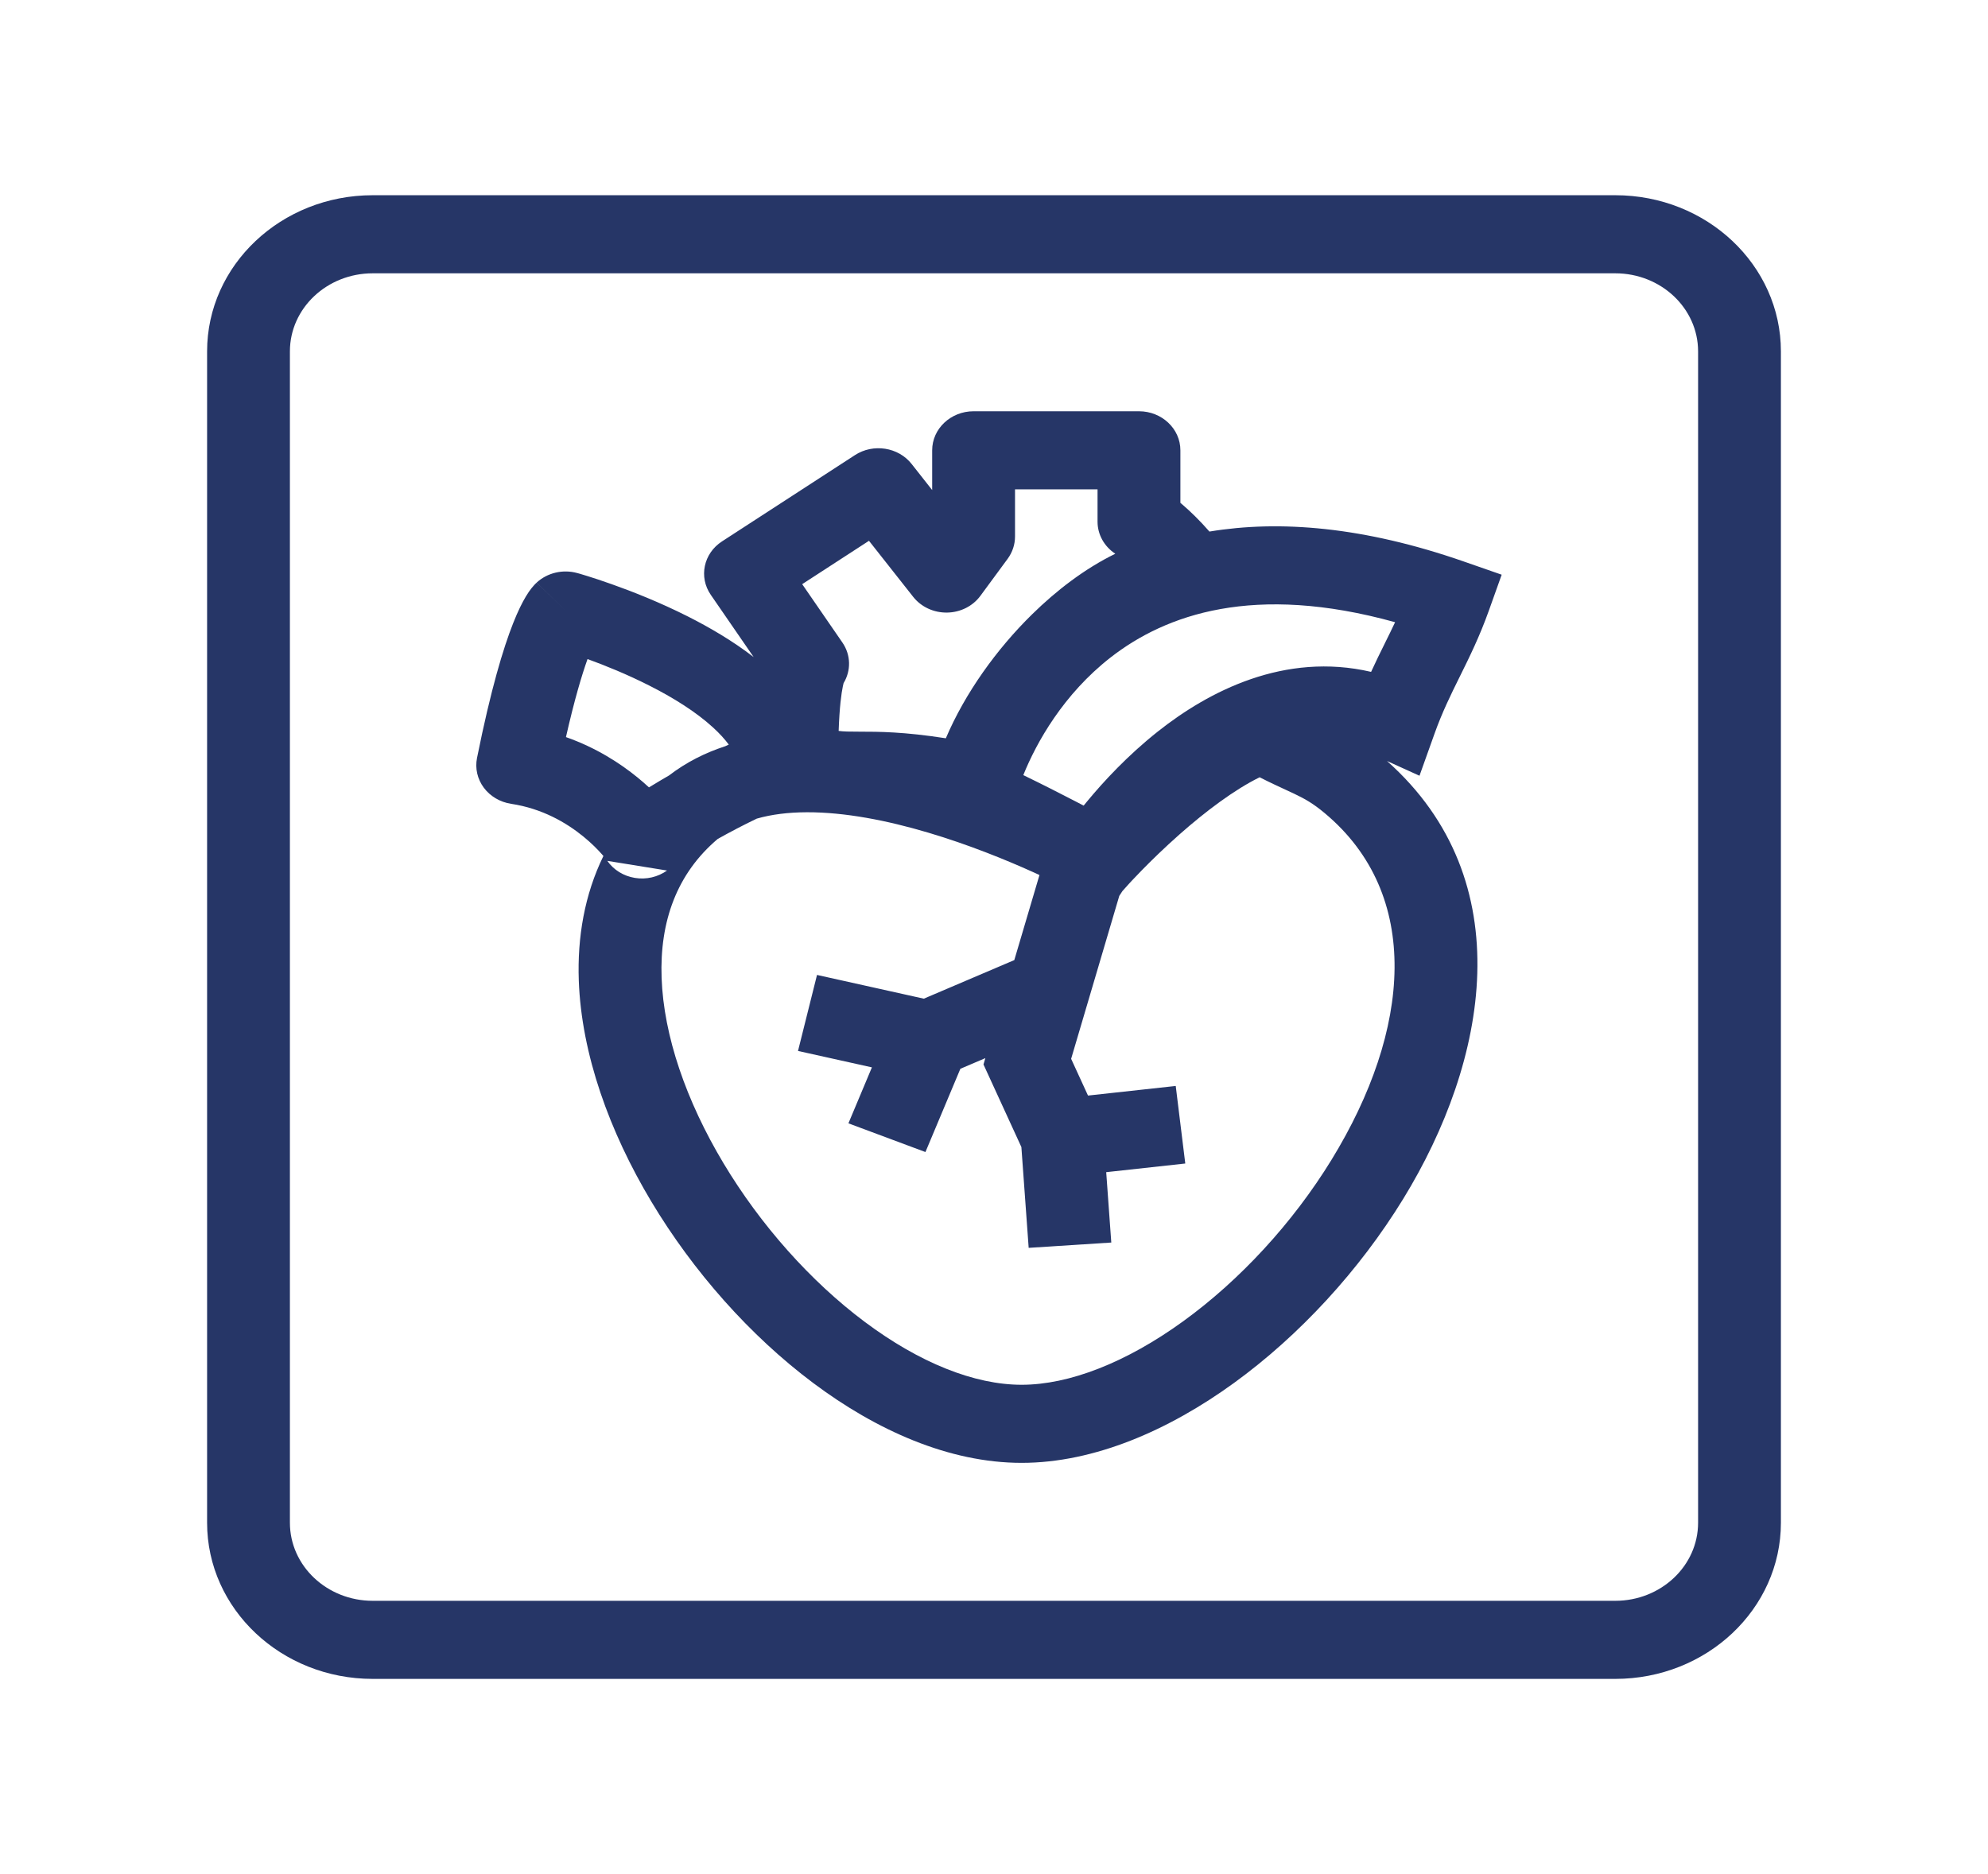 <svg width="70" height="66" viewBox="0 0 70 66" fill="none" xmlns="http://www.w3.org/2000/svg">
<path fill-rule="evenodd" clip-rule="evenodd" d="M7.292 12.375C7.292 9.337 9.903 6.875 13.125 6.875H56.875C60.097 6.875 62.708 9.337 62.708 12.375V53.625C62.708 56.663 60.097 59.125 56.875 59.125H13.125C9.903 59.125 7.292 56.663 7.292 53.625V12.375ZM13.125 9.625C11.514 9.625 10.208 10.856 10.208 12.375V53.625C10.208 55.144 11.514 56.375 13.125 56.375H56.875C58.486 56.375 59.792 55.144 59.792 53.625V12.375C59.792 10.856 58.486 9.625 56.875 9.625H13.125ZM32.823 15.858C32.823 15.099 33.476 14.483 34.282 14.483H40.104C40.91 14.483 41.563 15.099 41.563 15.858V17.709C41.591 17.733 41.62 17.757 41.65 17.783C41.92 18.016 42.242 18.326 42.586 18.72C45.044 18.312 48.01 18.543 51.547 19.776L52.876 20.239L52.424 21.505C52.099 22.416 51.741 23.14 51.415 23.799L51.406 23.817C51.076 24.484 50.779 25.087 50.509 25.844L49.982 27.319L48.838 26.8C53.586 31.021 52.377 37.382 49.41 42.219C47.864 44.74 45.755 47.032 43.445 48.707C41.158 50.365 38.534 51.517 35.973 51.517C33.404 51.517 30.842 50.358 28.636 48.706C26.408 47.039 24.405 44.772 22.932 42.312C21.464 39.859 20.473 37.13 20.38 34.53C20.326 33.006 20.583 31.504 21.247 30.145C21.233 30.129 21.218 30.111 21.202 30.093C21.058 29.93 20.836 29.7 20.54 29.459C19.944 28.973 19.092 28.473 17.998 28.308C17.61 28.249 17.262 28.044 17.036 27.741C16.81 27.437 16.723 27.059 16.796 26.695C17.284 24.264 17.724 22.82 18.065 21.956C18.236 21.522 18.389 21.218 18.52 21C18.586 20.89 18.649 20.799 18.71 20.721C18.741 20.682 18.771 20.646 18.802 20.613C18.817 20.596 18.832 20.58 18.847 20.565L18.87 20.542L18.882 20.531L18.888 20.525L18.891 20.523C18.892 20.521 18.893 20.52 19.916 21.5C20.328 20.181 20.329 20.181 20.329 20.182L20.332 20.182L20.339 20.184L20.359 20.19L20.43 20.21C20.489 20.228 20.574 20.253 20.68 20.286C20.892 20.352 21.191 20.449 21.55 20.577C22.264 20.83 23.231 21.21 24.224 21.711C24.989 22.098 25.804 22.573 26.537 23.14L25.027 20.947C24.597 20.322 24.772 19.488 25.423 19.066L30.103 16.028C30.749 15.608 31.632 15.746 32.1 16.34L32.823 17.258V15.858ZM25.661 26.222C25.518 26.029 25.335 25.827 25.108 25.62C24.508 25.07 23.703 24.567 22.847 24.136C22.072 23.744 21.301 23.433 20.688 23.21C20.486 23.774 20.226 24.644 19.928 25.958C20.992 26.332 21.834 26.879 22.448 27.379C22.594 27.498 22.729 27.616 22.851 27.729C22.985 27.646 23.129 27.559 23.283 27.469C23.372 27.416 23.464 27.363 23.559 27.308C24.168 26.84 24.838 26.507 25.538 26.279C25.578 26.26 25.619 26.241 25.661 26.222ZM25.27 29.546C25.685 29.313 26.151 29.067 26.648 28.829C27.164 28.681 27.752 28.607 28.412 28.605C29.747 28.601 31.237 28.893 32.675 29.32C34.102 29.743 35.412 30.278 36.371 30.71C36.45 30.746 36.527 30.781 36.601 30.815L35.715 33.811L32.529 35.17L28.768 34.334L28.099 37.011L30.701 37.589L29.874 39.56L32.586 40.571L33.816 37.639L34.695 37.264L34.63 37.487L35.964 40.395L36.221 43.945L39.13 43.758L38.951 41.28L41.735 40.975L41.399 38.244L38.31 38.582L37.716 37.288L39.411 31.551L39.522 31.381L39.731 31.148L39.736 31.142L39.759 31.117C39.78 31.094 39.812 31.059 39.854 31.014C39.939 30.923 40.066 30.79 40.226 30.626C40.548 30.298 41.003 29.853 41.534 29.383C42.445 28.578 43.46 27.811 44.354 27.373C44.713 27.556 45.016 27.696 45.266 27.811C45.376 27.861 45.475 27.907 45.565 27.95C45.947 28.132 46.232 28.291 46.645 28.636C50.078 31.503 49.69 36.27 46.885 40.843C45.519 43.07 43.658 45.084 41.667 46.527C39.652 47.988 37.645 48.767 35.973 48.767C34.31 48.767 32.375 47.993 30.449 46.552C28.543 45.126 26.777 43.14 25.472 40.96C24.163 38.774 23.368 36.477 23.296 34.437C23.224 32.44 23.839 30.758 25.27 29.546ZM21.385 30.317L21.387 30.32C21.387 30.32 21.388 30.321 21.387 30.32M21.385 30.317C21.386 30.319 21.387 30.319 21.387 30.32C21.608 30.637 21.958 30.852 22.355 30.917C22.754 30.983 23.164 30.888 23.487 30.657M38.157 28.371C38.197 28.322 38.238 28.272 38.28 28.221C38.858 27.522 39.706 26.604 40.766 25.764C42.556 24.344 45.231 22.953 48.278 23.661C48.439 23.308 48.6 22.983 48.754 22.672L48.762 22.655C48.888 22.402 49.008 22.159 49.123 21.912C44.155 20.533 41.047 21.64 39.102 23.156C37.45 24.445 36.497 26.14 36.032 27.297C36.681 27.612 37.321 27.937 37.857 28.215C37.961 28.269 38.061 28.321 38.157 28.371ZM39.271 19.501C38.881 19.245 38.646 18.824 38.646 18.373V17.233H35.74V18.896C35.74 19.176 35.649 19.45 35.48 19.68L34.522 20.982C34.255 21.346 33.818 21.566 33.348 21.573C32.878 21.58 32.434 21.374 32.154 21.018L30.598 19.045L28.246 20.572L29.661 22.626C29.966 23.069 29.968 23.621 29.704 24.057C29.697 24.083 29.688 24.119 29.678 24.169C29.626 24.416 29.56 24.891 29.53 25.74C29.708 25.764 29.899 25.767 30.271 25.767C30.945 25.767 31.829 25.77 33.304 26C33.983 24.406 35.092 22.86 36.343 21.633C37.187 20.804 38.192 20.027 39.271 19.501ZM19.916 21.5L20.329 20.182C19.821 20.04 19.271 20.17 18.893 20.52L19.916 21.5Z" fill="#263667"/>
</svg>
